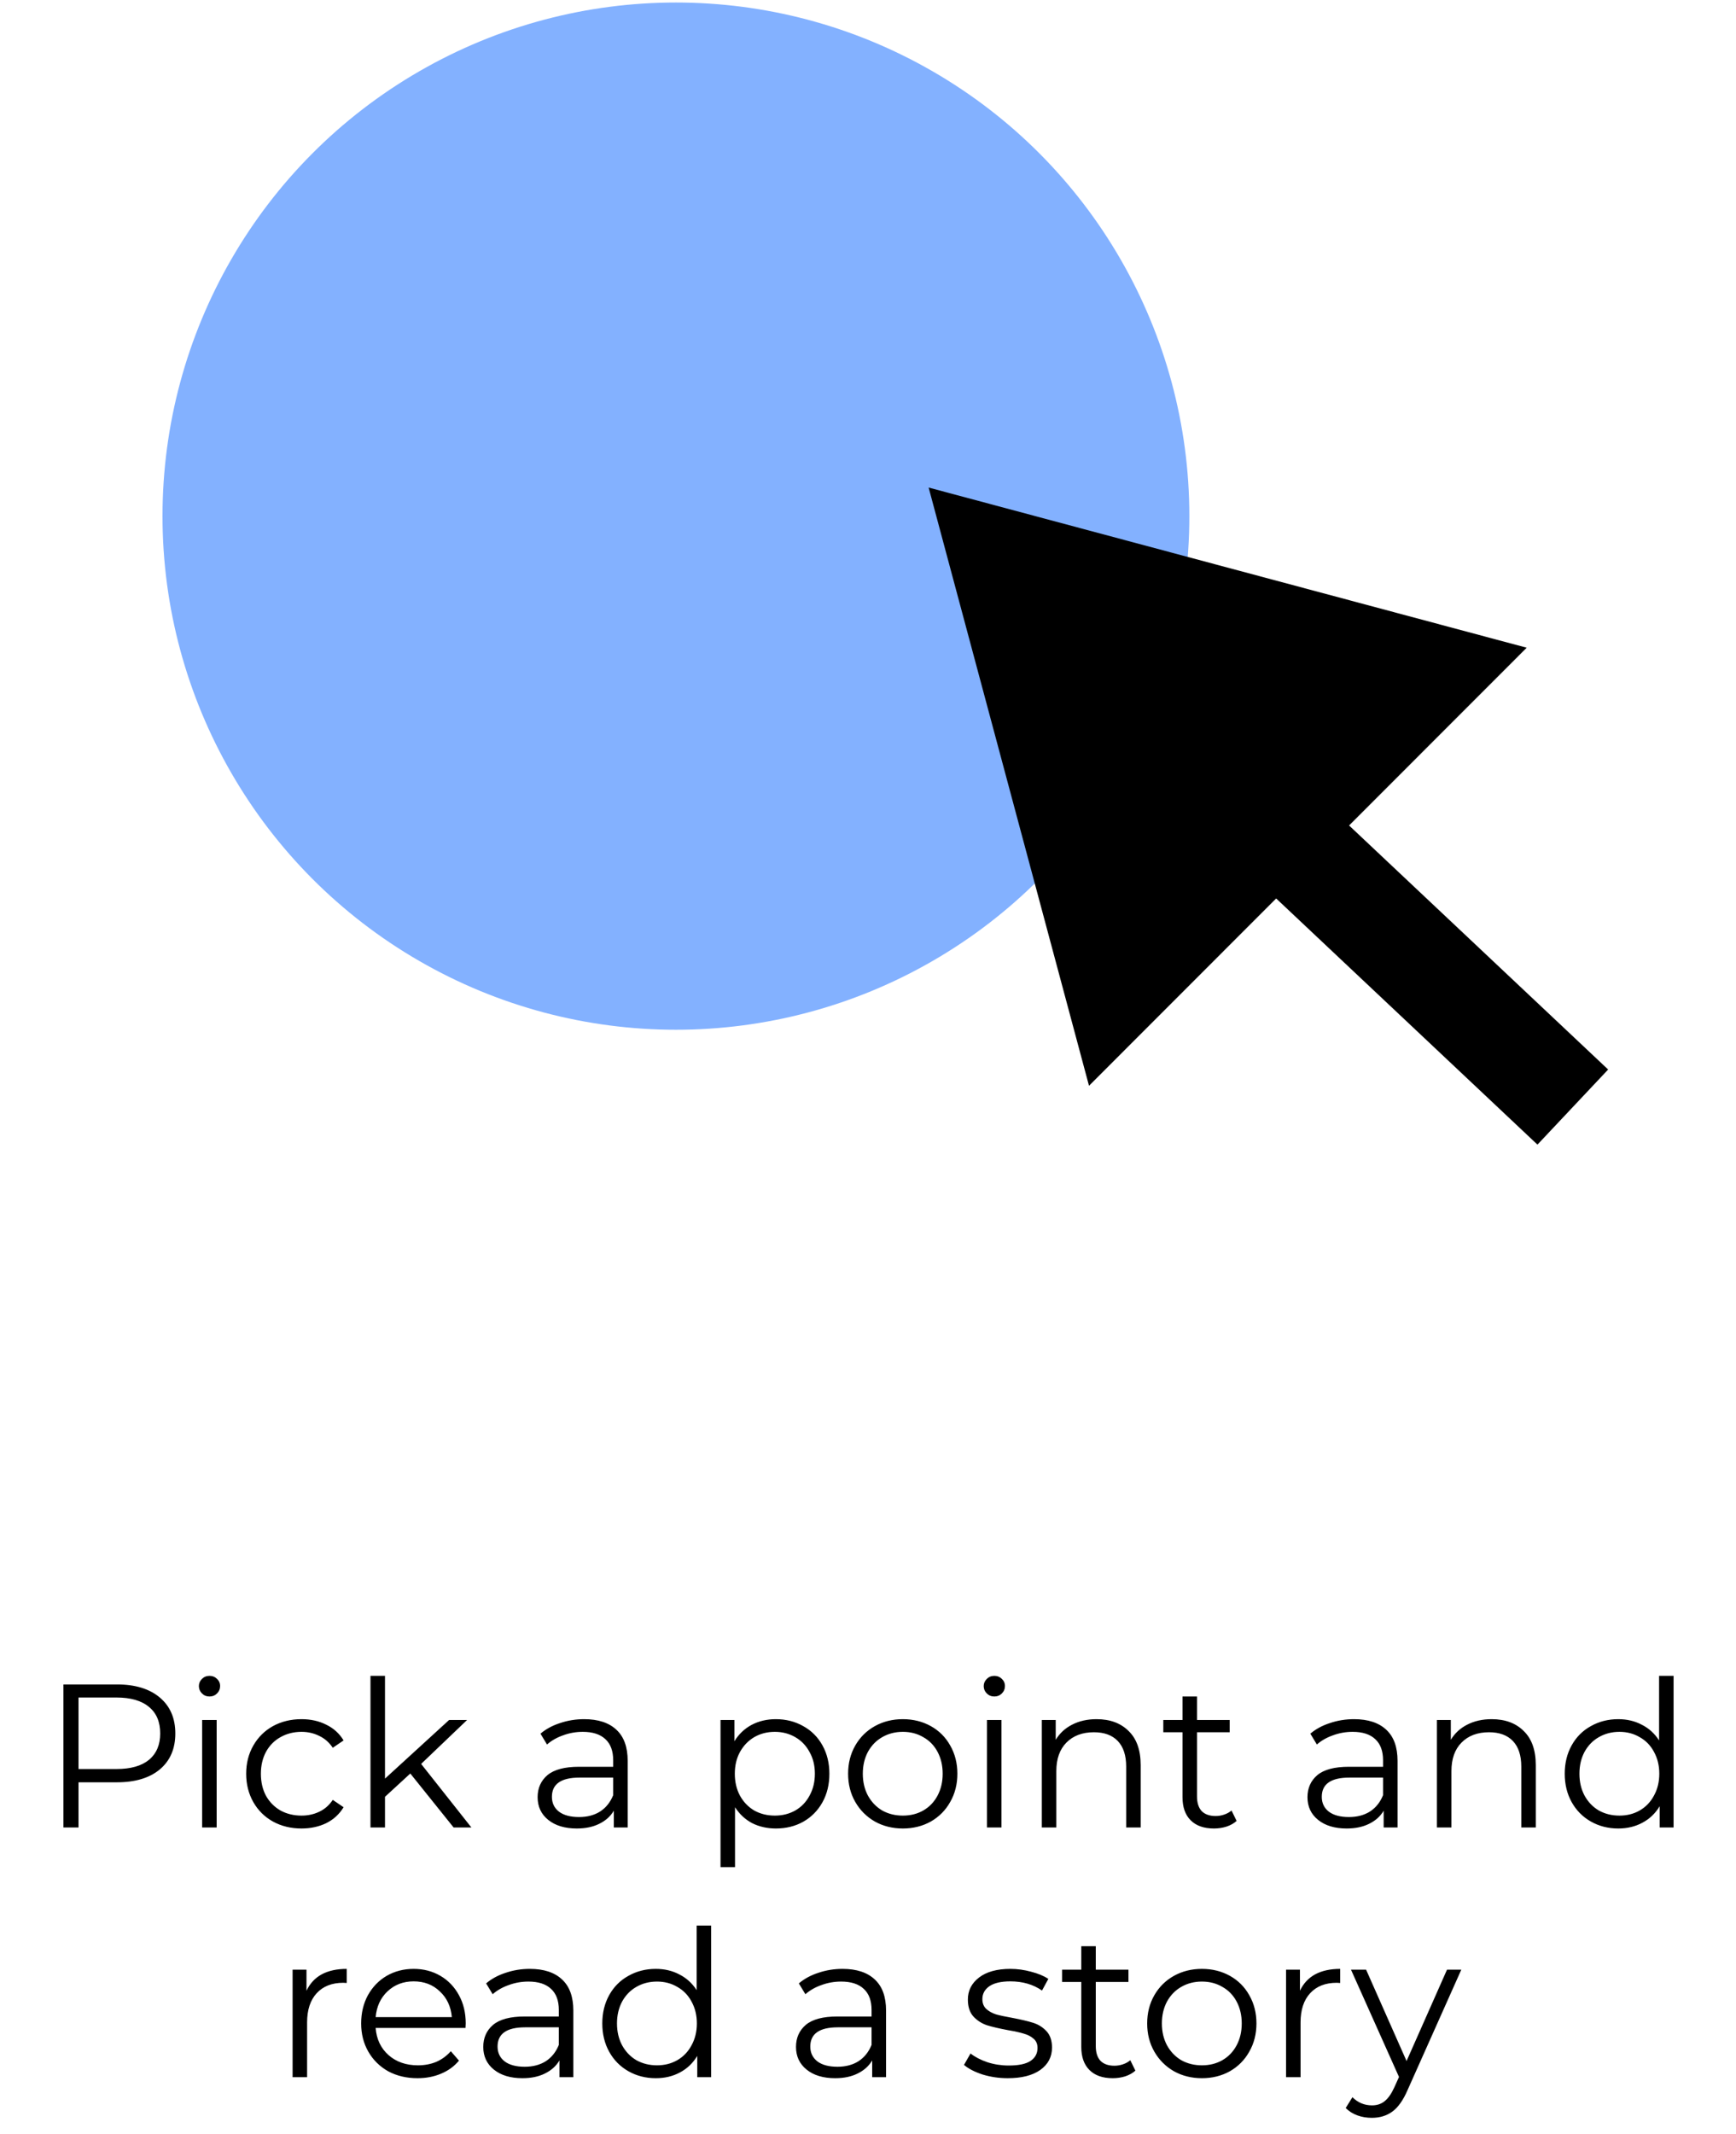 <svg width="153" height="188" viewBox="0 0 153 188" fill="none" xmlns="http://www.w3.org/2000/svg">
<circle cx="59.572" cy="45.472" r="45.25" fill="#83B1FF"/>
<path d="M10.304 148.4C11.912 148.4 13.172 148.784 14.084 149.552C14.996 150.32 15.452 151.376 15.452 152.72C15.452 154.064 14.996 155.12 14.084 155.888C13.172 156.644 11.912 157.022 10.304 157.022H6.92V161H5.588V148.4H10.304ZM10.268 155.852C11.516 155.852 12.47 155.582 13.13 155.042C13.79 154.49 14.12 153.716 14.12 152.72C14.12 151.7 13.79 150.92 13.13 150.38C12.47 149.828 11.516 149.552 10.268 149.552H6.92V155.852H10.268ZM17.816 151.532H19.094V161H17.816V151.532ZM18.464 149.462C18.2 149.462 17.978 149.372 17.798 149.192C17.618 149.012 17.528 148.796 17.528 148.544C17.528 148.304 17.618 148.094 17.798 147.914C17.978 147.734 18.2 147.644 18.464 147.644C18.728 147.644 18.95 147.734 19.13 147.914C19.31 148.082 19.4 148.286 19.4 148.526C19.4 148.79 19.31 149.012 19.13 149.192C18.95 149.372 18.728 149.462 18.464 149.462ZM26.574 161.09C25.638 161.09 24.798 160.886 24.054 160.478C23.322 160.07 22.746 159.5 22.326 158.768C21.906 158.024 21.696 157.19 21.696 156.266C21.696 155.342 21.906 154.514 22.326 153.782C22.746 153.05 23.322 152.48 24.054 152.072C24.798 151.664 25.638 151.46 26.574 151.46C27.39 151.46 28.116 151.622 28.752 151.946C29.4 152.258 29.91 152.72 30.282 153.332L29.328 153.98C29.016 153.512 28.62 153.164 28.14 152.936C27.66 152.696 27.138 152.576 26.574 152.576C25.89 152.576 25.272 152.732 24.72 153.044C24.18 153.344 23.754 153.776 23.442 154.34C23.142 154.904 22.992 155.546 22.992 156.266C22.992 156.998 23.142 157.646 23.442 158.21C23.754 158.762 24.18 159.194 24.72 159.506C25.272 159.806 25.89 159.956 26.574 159.956C27.138 159.956 27.66 159.842 28.14 159.614C28.62 159.386 29.016 159.038 29.328 158.57L30.282 159.218C29.91 159.83 29.4 160.298 28.752 160.622C28.104 160.934 27.378 161.09 26.574 161.09ZM36.162 156.248L33.93 158.3V161H32.652V147.644H33.93V156.698L39.582 151.532H41.166L37.116 155.402L41.544 161H39.978L36.162 156.248ZM51.486 151.46C52.722 151.46 53.67 151.772 54.33 152.396C54.99 153.008 55.32 153.92 55.32 155.132V161H54.096V159.524C53.808 160.016 53.382 160.4 52.818 160.676C52.266 160.952 51.606 161.09 50.838 161.09C49.782 161.09 48.942 160.838 48.318 160.334C47.694 159.83 47.382 159.164 47.382 158.336C47.382 157.532 47.67 156.884 48.246 156.392C48.834 155.9 49.764 155.654 51.036 155.654H54.042V155.078C54.042 154.262 53.814 153.644 53.358 153.224C52.902 152.792 52.236 152.576 51.36 152.576C50.76 152.576 50.184 152.678 49.632 152.882C49.08 153.074 48.606 153.344 48.21 153.692L47.634 152.738C48.114 152.33 48.69 152.018 49.362 151.802C50.034 151.574 50.742 151.46 51.486 151.46ZM51.036 160.082C51.756 160.082 52.374 159.92 52.89 159.596C53.406 159.26 53.79 158.78 54.042 158.156V156.608H51.072C49.452 156.608 48.642 157.172 48.642 158.3C48.642 158.852 48.852 159.29 49.272 159.614C49.692 159.926 50.28 160.082 51.036 160.082ZM68.38 151.46C69.268 151.46 70.072 151.664 70.792 152.072C71.512 152.468 72.076 153.032 72.484 153.764C72.892 154.496 73.096 155.33 73.096 156.266C73.096 157.214 72.892 158.054 72.484 158.786C72.076 159.518 71.512 160.088 70.792 160.496C70.084 160.892 69.28 161.09 68.38 161.09C67.612 161.09 66.916 160.934 66.292 160.622C65.68 160.298 65.176 159.83 64.78 159.218V164.492H63.502V151.532H64.726V153.404C65.11 152.78 65.614 152.3 66.238 151.964C66.874 151.628 67.588 151.46 68.38 151.46ZM68.29 159.956C68.95 159.956 69.55 159.806 70.09 159.506C70.63 159.194 71.05 158.756 71.35 158.192C71.662 157.628 71.818 156.986 71.818 156.266C71.818 155.546 71.662 154.91 71.35 154.358C71.05 153.794 70.63 153.356 70.09 153.044C69.55 152.732 68.95 152.576 68.29 152.576C67.618 152.576 67.012 152.732 66.472 153.044C65.944 153.356 65.524 153.794 65.212 154.358C64.912 154.91 64.762 155.546 64.762 156.266C64.762 156.986 64.912 157.628 65.212 158.192C65.524 158.756 65.944 159.194 66.472 159.506C67.012 159.806 67.618 159.956 68.29 159.956ZM79.571 161.09C78.659 161.09 77.837 160.886 77.105 160.478C76.373 160.058 75.797 159.482 75.377 158.75C74.957 158.018 74.747 157.19 74.747 156.266C74.747 155.342 74.957 154.514 75.377 153.782C75.797 153.05 76.373 152.48 77.105 152.072C77.837 151.664 78.659 151.46 79.571 151.46C80.483 151.46 81.305 151.664 82.037 152.072C82.769 152.48 83.339 153.05 83.747 153.782C84.167 154.514 84.377 155.342 84.377 156.266C84.377 157.19 84.167 158.018 83.747 158.75C83.339 159.482 82.769 160.058 82.037 160.478C81.305 160.886 80.483 161.09 79.571 161.09ZM79.571 159.956C80.243 159.956 80.843 159.806 81.371 159.506C81.911 159.194 82.331 158.756 82.631 158.192C82.931 157.628 83.081 156.986 83.081 156.266C83.081 155.546 82.931 154.904 82.631 154.34C82.331 153.776 81.911 153.344 81.371 153.044C80.843 152.732 80.243 152.576 79.571 152.576C78.899 152.576 78.293 152.732 77.753 153.044C77.225 153.344 76.805 153.776 76.493 154.34C76.193 154.904 76.043 155.546 76.043 156.266C76.043 156.986 76.193 157.628 76.493 158.192C76.805 158.756 77.225 159.194 77.753 159.506C78.293 159.806 78.899 159.956 79.571 159.956ZM86.986 151.532H88.264V161H86.986V151.532ZM87.634 149.462C87.37 149.462 87.148 149.372 86.968 149.192C86.788 149.012 86.698 148.796 86.698 148.544C86.698 148.304 86.788 148.094 86.968 147.914C87.148 147.734 87.37 147.644 87.634 147.644C87.898 147.644 88.12 147.734 88.3 147.914C88.48 148.082 88.57 148.286 88.57 148.526C88.57 148.79 88.48 149.012 88.3 149.192C88.12 149.372 87.898 149.462 87.634 149.462ZM96.644 151.46C97.832 151.46 98.774 151.808 99.47 152.504C100.178 153.188 100.532 154.19 100.532 155.51V161H99.254V155.636C99.254 154.652 99.008 153.902 98.516 153.386C98.024 152.87 97.322 152.612 96.41 152.612C95.39 152.612 94.58 152.918 93.98 153.53C93.392 154.13 93.098 154.964 93.098 156.032V161H91.82V151.532H93.044V153.278C93.392 152.702 93.872 152.258 94.484 151.946C95.108 151.622 95.828 151.46 96.644 151.46ZM108.988 160.424C108.748 160.64 108.448 160.808 108.088 160.928C107.74 161.036 107.374 161.09 106.99 161.09C106.102 161.09 105.418 160.85 104.938 160.37C104.458 159.89 104.218 159.212 104.218 158.336V152.612H102.526V151.532H104.218V149.462H105.496V151.532H108.376V152.612H105.496V158.264C105.496 158.828 105.634 159.26 105.91 159.56C106.198 159.848 106.606 159.992 107.134 159.992C107.398 159.992 107.65 159.95 107.89 159.866C108.142 159.782 108.358 159.662 108.538 159.506L108.988 160.424ZM119.337 151.46C120.573 151.46 121.521 151.772 122.181 152.396C122.841 153.008 123.171 153.92 123.171 155.132V161H121.947V159.524C121.659 160.016 121.233 160.4 120.669 160.676C120.117 160.952 119.457 161.09 118.689 161.09C117.633 161.09 116.793 160.838 116.169 160.334C115.545 159.83 115.233 159.164 115.233 158.336C115.233 157.532 115.521 156.884 116.097 156.392C116.685 155.9 117.615 155.654 118.887 155.654H121.893V155.078C121.893 154.262 121.665 153.644 121.209 153.224C120.753 152.792 120.087 152.576 119.211 152.576C118.611 152.576 118.035 152.678 117.483 152.882C116.931 153.074 116.457 153.344 116.061 153.692L115.485 152.738C115.965 152.33 116.541 152.018 117.213 151.802C117.885 151.574 118.593 151.46 119.337 151.46ZM118.887 160.082C119.607 160.082 120.225 159.92 120.741 159.596C121.257 159.26 121.641 158.78 121.893 158.156V156.608H118.923C117.303 156.608 116.493 157.172 116.493 158.3C116.493 158.852 116.703 159.29 117.123 159.614C117.543 159.926 118.131 160.082 118.887 160.082ZM131.466 151.46C132.654 151.46 133.596 151.808 134.292 152.504C135 153.188 135.354 154.19 135.354 155.51V161H134.076V155.636C134.076 154.652 133.83 153.902 133.338 153.386C132.846 152.87 132.144 152.612 131.232 152.612C130.212 152.612 129.402 152.918 128.802 153.53C128.214 154.13 127.92 154.964 127.92 156.032V161H126.642V151.532H127.866V153.278C128.214 152.702 128.694 152.258 129.306 151.946C129.93 151.622 130.65 151.46 131.466 151.46ZM147.499 147.644V161H146.275V159.128C145.891 159.764 145.381 160.25 144.745 160.586C144.121 160.922 143.413 161.09 142.621 161.09C141.733 161.09 140.929 160.886 140.209 160.478C139.489 160.07 138.925 159.5 138.517 158.768C138.109 158.036 137.905 157.202 137.905 156.266C137.905 155.33 138.109 154.496 138.517 153.764C138.925 153.032 139.489 152.468 140.209 152.072C140.929 151.664 141.733 151.46 142.621 151.46C143.389 151.46 144.079 151.622 144.691 151.946C145.315 152.258 145.825 152.72 146.221 153.332V147.644H147.499ZM142.729 159.956C143.389 159.956 143.983 159.806 144.511 159.506C145.051 159.194 145.471 158.756 145.771 158.192C146.083 157.628 146.239 156.986 146.239 156.266C146.239 155.546 146.083 154.904 145.771 154.34C145.471 153.776 145.051 153.344 144.511 153.044C143.983 152.732 143.389 152.576 142.729 152.576C142.057 152.576 141.451 152.732 140.911 153.044C140.383 153.344 139.963 153.776 139.651 154.34C139.351 154.904 139.201 155.546 139.201 156.266C139.201 156.986 139.351 157.628 139.651 158.192C139.963 158.756 140.383 159.194 140.911 159.506C141.451 159.806 142.057 159.956 142.729 159.956ZM27.012 175.386C27.312 174.75 27.756 174.27 28.344 173.946C28.944 173.622 29.682 173.46 30.558 173.46V174.702L30.252 174.684C29.256 174.684 28.476 174.99 27.912 175.602C27.348 176.214 27.066 177.072 27.066 178.176V183H25.788V173.532H27.012V175.386ZM41.028 178.662H33.108C33.18 179.646 33.558 180.444 34.242 181.056C34.926 181.656 35.79 181.956 36.834 181.956C37.422 181.956 37.962 181.854 38.454 181.65C38.946 181.434 39.372 181.122 39.732 180.714L40.452 181.542C40.032 182.046 39.504 182.43 38.868 182.694C38.244 182.958 37.554 183.09 36.798 183.09C35.826 183.09 34.962 182.886 34.206 182.478C33.462 182.058 32.88 181.482 32.46 180.75C32.04 180.018 31.83 179.19 31.83 178.266C31.83 177.342 32.028 176.514 32.424 175.782C32.832 175.05 33.384 174.48 34.08 174.072C34.788 173.664 35.58 173.46 36.456 173.46C37.332 173.46 38.118 173.664 38.814 174.072C39.51 174.48 40.056 175.05 40.452 175.782C40.848 176.502 41.046 177.33 41.046 178.266L41.028 178.662ZM36.456 174.558C35.544 174.558 34.776 174.852 34.152 175.44C33.54 176.016 33.192 176.772 33.108 177.708H39.822C39.738 176.772 39.384 176.016 38.76 175.44C38.148 174.852 37.38 174.558 36.456 174.558ZM46.696 173.46C47.932 173.46 48.88 173.772 49.54 174.396C50.2 175.008 50.53 175.92 50.53 177.132V183H49.306V181.524C49.018 182.016 48.592 182.4 48.028 182.676C47.476 182.952 46.816 183.09 46.048 183.09C44.992 183.09 44.152 182.838 43.528 182.334C42.904 181.83 42.592 181.164 42.592 180.336C42.592 179.532 42.88 178.884 43.456 178.392C44.044 177.9 44.974 177.654 46.246 177.654H49.252V177.078C49.252 176.262 49.024 175.644 48.568 175.224C48.112 174.792 47.446 174.576 46.57 174.576C45.97 174.576 45.394 174.678 44.842 174.882C44.29 175.074 43.816 175.344 43.42 175.692L42.844 174.738C43.324 174.33 43.9 174.018 44.572 173.802C45.244 173.574 45.952 173.46 46.696 173.46ZM46.246 182.082C46.966 182.082 47.584 181.92 48.1 181.596C48.616 181.26 49 180.78 49.252 180.156V178.608H46.282C44.662 178.608 43.852 179.172 43.852 180.3C43.852 180.852 44.062 181.29 44.482 181.614C44.902 181.926 45.49 182.082 46.246 182.082ZM62.676 169.644V183H61.452V181.128C61.068 181.764 60.558 182.25 59.922 182.586C59.298 182.922 58.59 183.09 57.798 183.09C56.91 183.09 56.106 182.886 55.386 182.478C54.666 182.07 54.102 181.5 53.694 180.768C53.286 180.036 53.082 179.202 53.082 178.266C53.082 177.33 53.286 176.496 53.694 175.764C54.102 175.032 54.666 174.468 55.386 174.072C56.106 173.664 56.91 173.46 57.798 173.46C58.566 173.46 59.256 173.622 59.868 173.946C60.492 174.258 61.002 174.72 61.398 175.332V169.644H62.676ZM57.906 181.956C58.566 181.956 59.16 181.806 59.688 181.506C60.228 181.194 60.648 180.756 60.948 180.192C61.26 179.628 61.416 178.986 61.416 178.266C61.416 177.546 61.26 176.904 60.948 176.34C60.648 175.776 60.228 175.344 59.688 175.044C59.16 174.732 58.566 174.576 57.906 174.576C57.234 174.576 56.628 174.732 56.088 175.044C55.56 175.344 55.14 175.776 54.828 176.34C54.528 176.904 54.378 177.546 54.378 178.266C54.378 178.986 54.528 179.628 54.828 180.192C55.14 180.756 55.56 181.194 56.088 181.506C56.628 181.806 57.234 181.956 57.906 181.956ZM74.258 173.46C75.494 173.46 76.442 173.772 77.102 174.396C77.762 175.008 78.092 175.92 78.092 177.132V183H76.868V181.524C76.58 182.016 76.154 182.4 75.59 182.676C75.038 182.952 74.378 183.09 73.61 183.09C72.554 183.09 71.714 182.838 71.09 182.334C70.466 181.83 70.154 181.164 70.154 180.336C70.154 179.532 70.442 178.884 71.018 178.392C71.606 177.9 72.536 177.654 73.808 177.654H76.814V177.078C76.814 176.262 76.586 175.644 76.13 175.224C75.674 174.792 75.008 174.576 74.132 174.576C73.532 174.576 72.956 174.678 72.404 174.882C71.852 175.074 71.378 175.344 70.982 175.692L70.406 174.738C70.886 174.33 71.462 174.018 72.134 173.802C72.806 173.574 73.514 173.46 74.258 173.46ZM73.808 182.082C74.528 182.082 75.146 181.92 75.662 181.596C76.178 181.26 76.562 180.78 76.814 180.156V178.608H73.844C72.224 178.608 71.414 179.172 71.414 180.3C71.414 180.852 71.624 181.29 72.044 181.614C72.464 181.926 73.052 182.082 73.808 182.082ZM88.812 183.09C88.044 183.09 87.306 182.982 86.598 182.766C85.902 182.538 85.356 182.256 84.96 181.92L85.536 180.912C85.932 181.224 86.43 181.482 87.03 181.686C87.63 181.878 88.254 181.974 88.902 181.974C89.766 181.974 90.402 181.842 90.81 181.578C91.23 181.302 91.44 180.918 91.44 180.426C91.44 180.078 91.326 179.808 91.098 179.616C90.87 179.412 90.582 179.262 90.234 179.166C89.886 179.058 89.424 178.956 88.848 178.86C88.08 178.716 87.462 178.572 86.994 178.428C86.526 178.272 86.124 178.014 85.788 177.654C85.464 177.294 85.302 176.796 85.302 176.16C85.302 175.368 85.632 174.72 86.292 174.216C86.952 173.712 87.87 173.46 89.046 173.46C89.658 173.46 90.27 173.544 90.882 173.712C91.494 173.868 91.998 174.078 92.394 174.342L91.836 175.368C91.056 174.828 90.126 174.558 89.046 174.558C88.23 174.558 87.612 174.702 87.192 174.99C86.784 175.278 86.58 175.656 86.58 176.124C86.58 176.484 86.694 176.772 86.922 176.988C87.162 177.204 87.456 177.366 87.804 177.474C88.152 177.57 88.632 177.672 89.244 177.78C90 177.924 90.606 178.068 91.062 178.212C91.518 178.356 91.908 178.602 92.232 178.95C92.556 179.298 92.718 179.778 92.718 180.39C92.718 181.218 92.37 181.878 91.674 182.37C90.99 182.85 90.036 183.09 88.812 183.09ZM100.067 182.424C99.827 182.64 99.527 182.808 99.167 182.928C98.819 183.036 98.453 183.09 98.069 183.09C97.181 183.09 96.497 182.85 96.017 182.37C95.537 181.89 95.297 181.212 95.297 180.336V174.612H93.605V173.532H95.297V171.462H96.575V173.532H99.455V174.612H96.575V180.264C96.575 180.828 96.713 181.26 96.989 181.56C97.277 181.848 97.685 181.992 98.213 181.992C98.477 181.992 98.729 181.95 98.969 181.866C99.221 181.782 99.437 181.662 99.617 181.506L100.067 182.424ZM105.929 183.09C105.017 183.09 104.195 182.886 103.463 182.478C102.731 182.058 102.155 181.482 101.735 180.75C101.315 180.018 101.105 179.19 101.105 178.266C101.105 177.342 101.315 176.514 101.735 175.782C102.155 175.05 102.731 174.48 103.463 174.072C104.195 173.664 105.017 173.46 105.929 173.46C106.841 173.46 107.663 173.664 108.395 174.072C109.127 174.48 109.697 175.05 110.105 175.782C110.525 176.514 110.735 177.342 110.735 178.266C110.735 179.19 110.525 180.018 110.105 180.75C109.697 181.482 109.127 182.058 108.395 182.478C107.663 182.886 106.841 183.09 105.929 183.09ZM105.929 181.956C106.601 181.956 107.201 181.806 107.729 181.506C108.269 181.194 108.689 180.756 108.989 180.192C109.289 179.628 109.439 178.986 109.439 178.266C109.439 177.546 109.289 176.904 108.989 176.34C108.689 175.776 108.269 175.344 107.729 175.044C107.201 174.732 106.601 174.576 105.929 174.576C105.257 174.576 104.651 174.732 104.111 175.044C103.583 175.344 103.163 175.776 102.851 176.34C102.551 176.904 102.401 177.546 102.401 178.266C102.401 178.986 102.551 179.628 102.851 180.192C103.163 180.756 103.583 181.194 104.111 181.506C104.651 181.806 105.257 181.956 105.929 181.956ZM114.569 175.386C114.869 174.75 115.313 174.27 115.901 173.946C116.501 173.622 117.239 173.46 118.115 173.46V174.702L117.809 174.684C116.812 174.684 116.033 174.99 115.469 175.602C114.905 176.214 114.623 177.072 114.623 178.176V183H113.345V173.532H114.569V175.386ZM128.789 173.532L124.055 184.134C123.671 185.022 123.227 185.652 122.723 186.024C122.219 186.396 121.613 186.582 120.905 186.582C120.449 186.582 120.023 186.51 119.627 186.366C119.231 186.222 118.889 186.006 118.601 185.718L119.195 184.764C119.675 185.244 120.251 185.484 120.923 185.484C121.355 185.484 121.721 185.364 122.021 185.124C122.333 184.884 122.621 184.476 122.885 183.9L123.299 182.982L119.069 173.532H120.401L123.965 181.578L127.529 173.532H128.789Z" fill="black"/>
<path d="M81.844 42.954L134.553 57.064L95.978 95.657L81.844 42.954Z" fill="black"/>
<rect x="104.705" y="71.841" width="9.088" height="42.302" transform="rotate(-46.72 104.705 71.841)" fill="black"/>
</svg>
